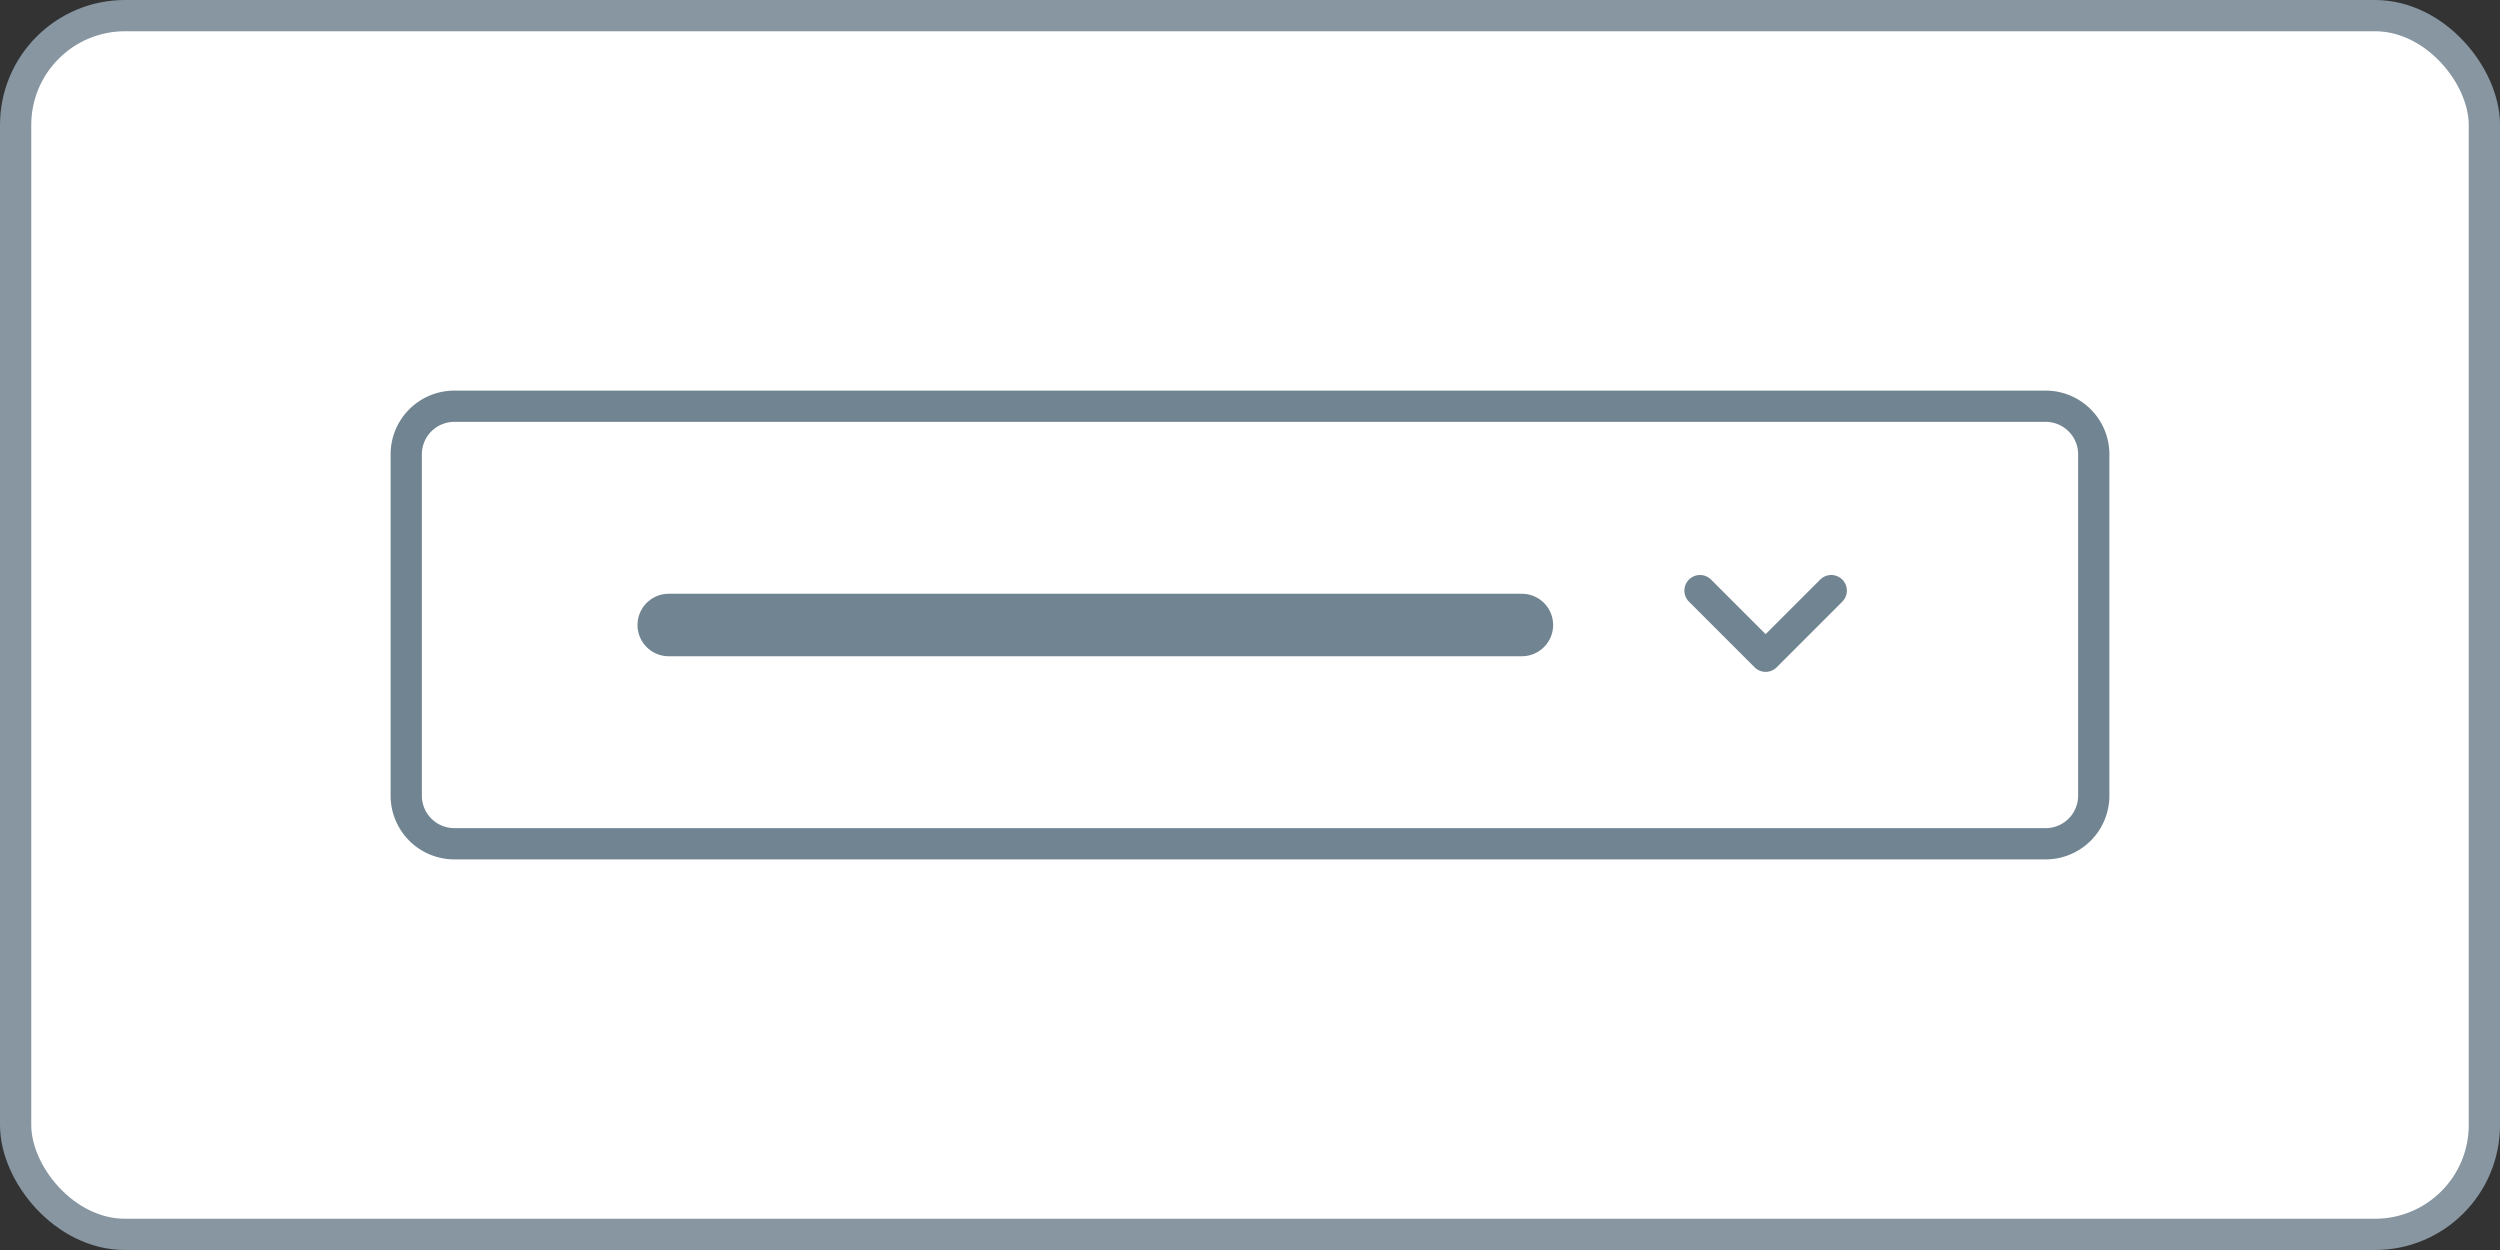 <svg xmlns="http://www.w3.org/2000/svg" width="80" height="40" fill="none" xmlns:v="https://vecta.io/nano"><rect width="100%" height="100%" fill="#333333" stroke="none"/><rect x=".5" y=".5" width="79" height="39" rx="3.5" fill="#fff"/><rect x=".5" y=".5" width="79" height="39" rx="3.5" stroke="#8796a1"/><g stroke="#718491" stroke-miterlimit="10"><path d="M65.5 27h-51a1.54 1.54 0 0 1-1.5-1.5v-11a1.54 1.54 0 0 1 1.5-1.5h51a1.54 1.54 0 0 1 1.5 1.5v11a1.54 1.54 0 0 1-1.5 1.5z"/><g stroke-linecap="round"><path d="M21.4 20h27.3" stroke-width="2"/><path d="M54.4 18.9l2.1 2.1 2.1-2.1" stroke-linejoin="round"/></g></g></svg>